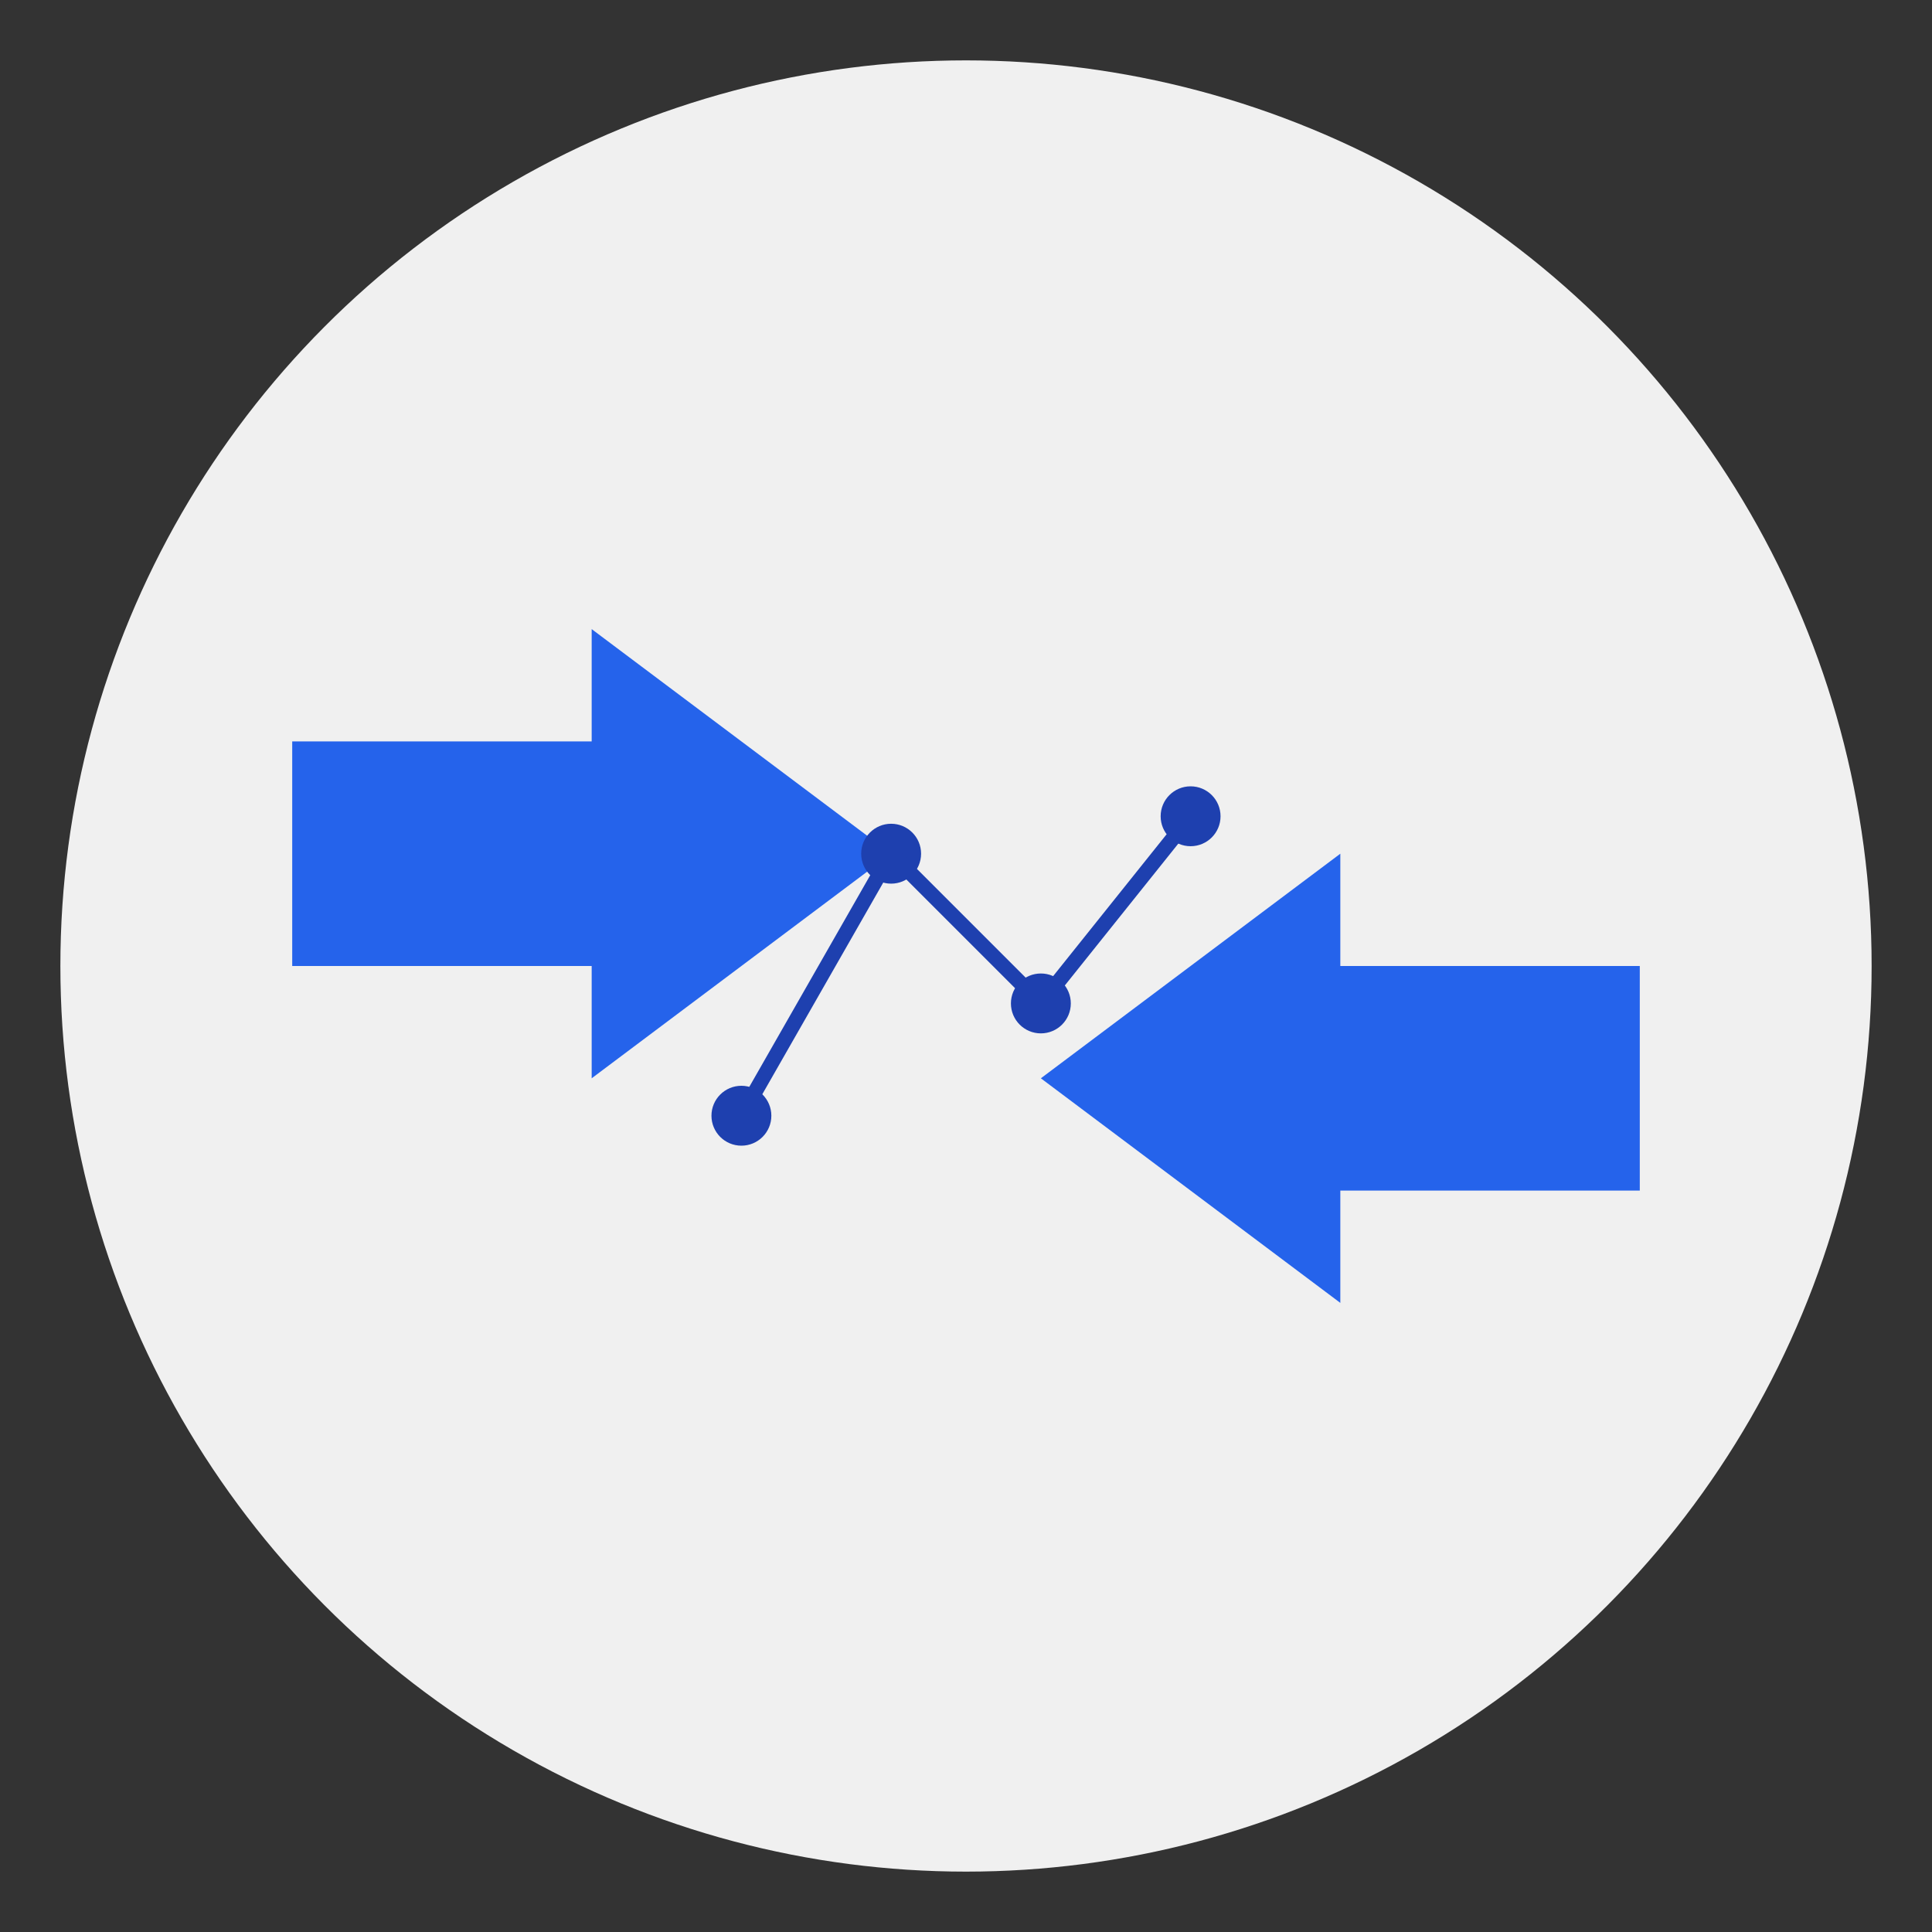 <?xml version="1.0" encoding="UTF-8"?>
<svg width="32" height="32" viewBox="0 0 32 32" xmlns="http://www.w3.org/2000/svg">
  <rect x="0" y="0" width="32" height="32" fill="#333333" stroke="none"/>
  <!-- Background circle -->
  <circle cx="16" cy="16" r="15" fill="#f0f0f0"/>

  <!-- Compression arrows -->
  <g transform="translate(16 16) scale(0.062)">
    <!-- Left arrows -->
    <path d="M-180 -60 L-100 -60 L-100 -90 L-20 -30 L-100 30 L-100 0 L-180 0 Z" fill="#2563eb"/>
    <!-- Right arrows -->
    <path d="M180 60 L100 60 L100 90 L20 30 L100 -30 L100 0 L180 0 Z" fill="#2563eb"/>

    <!-- Central data points/graph -->
    <g fill="#1e40af">
      <circle cx="-60" cy="40" r="8"/>
      <circle cx="-20" cy="-30" r="8"/>
      <circle cx="20" cy="10" r="8"/>
      <circle cx="60" cy="-40" r="8"/>
      <path d="M-60 40 L-20 -30 L20 10 L60 -40"
            fill="none"
            stroke="#1e40af"
            stroke-width="4"
            stroke-linecap="round"/>
    </g>
  </g>
</svg>
